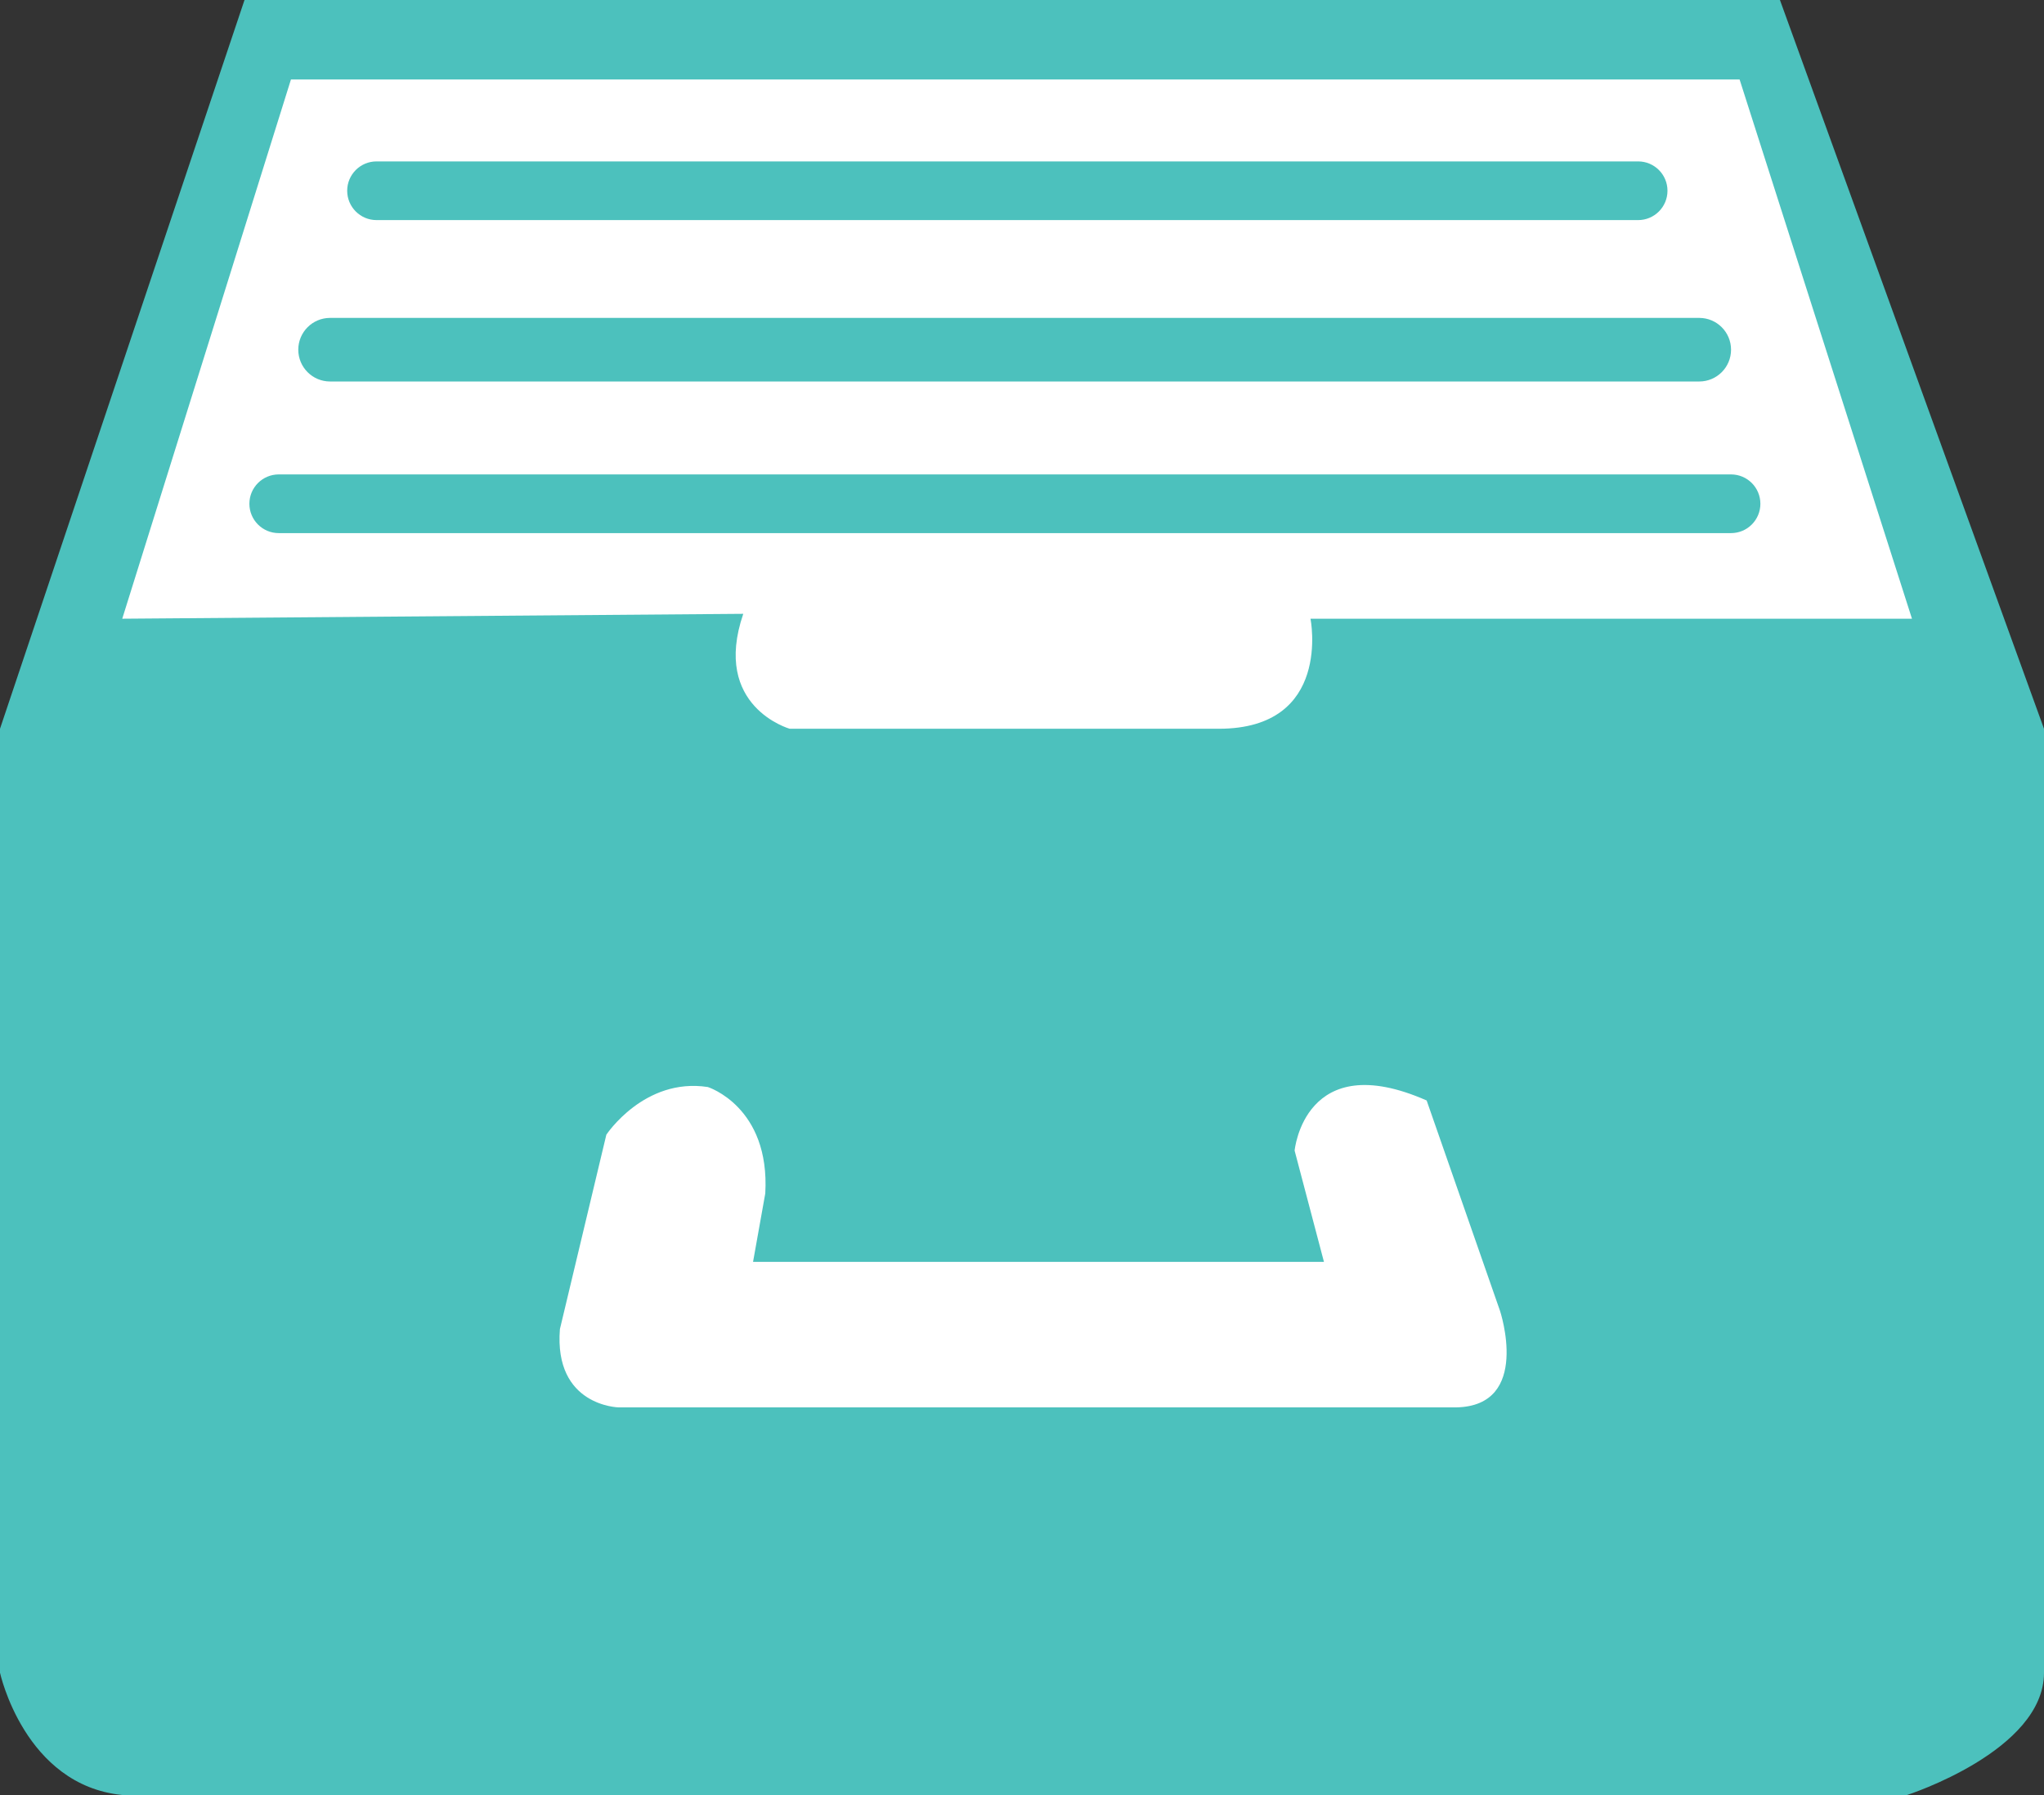 <?xml version="1.0" encoding="utf-8"?>
<!-- Generator: Adobe Illustrator 15.0.0, SVG Export Plug-In . SVG Version: 6.00 Build 0)  -->
<!DOCTYPE svg PUBLIC "-//W3C//DTD SVG 1.1//EN" "http://www.w3.org/Graphics/SVG/1.1/DTD/svg11.dtd">
<svg version="1.1" id="Layer_1" xmlns="http://www.w3.org/2000/svg" xmlns:xlink="http://www.w3.org/1999/xlink" x="0px" y="0px"
	 width="139.333px" height="122.333px" viewBox="0 0 139.333 122.333" enable-background="new 0 0 139.333 122.333"
	 xml:space="preserve">
<rect x="0" y="0" width="139.333" height="122.333" fill="#333333" stroke="none"/>
<path fill="#4CC1BD" d="M16.667,0L0,49.667V114c0,0,1.666,7.668,8.333,8.334H130c0,0,9.333-3.001,9.333-8.334V49.667L121.333,0
	H16.667z"/>
<path fill="#FFFFFF" d="M41.333,77.333c0,0,2.583-3.915,6.917-3.249c0,0,4.25,1.334,3.917,7.25L51.333,86H90.25l-2-7.583
	c0,0,0.667-7.084,9-3.417l5,14.334c0,0,2.167,6.5-3,6.583H42.167c0,0-4.417-0.083-4-5.333L41.333,77.333z"/>
<path fill="#FFFFFF" d="M8.333,42.167l11.5-36.75h98.75l11.75,36.75h-41c0,0,1.5,7.5-6.25,7.5h-29.25c0,0-5.333-1.5-3.167-7.833
	L8.333,42.167z"/>
<path fill="#4CC1BD" d="M113.667,13c0,1.104-0.896,2-2,2h-86c-1.104,0-2-0.896-2-2l0,0c0-1.104,0.896-2,2-2h86
	C112.771,11,113.667,11.896,113.667,13L113.667,13z"/>
<path fill="#4CC1BD" d="M118,23.833c0,1.196-0.97,2.167-2.167,2.167H22.5c-1.197,0-2.167-0.97-2.167-2.167l0,0
	c0-1.197,0.97-2.167,2.167-2.167h93.333C117.03,21.667,118,22.637,118,23.833L118,23.833z"/>
<path fill="#4CC1BD" d="M120,34.333c0,1.104-0.896,2-2,2H19c-1.104,0-2-0.896-2-2l0,0c0-1.104,0.896-2,2-2h99
	C119.104,32.333,120,33.229,120,34.333L120,34.333z"/>
</svg>
